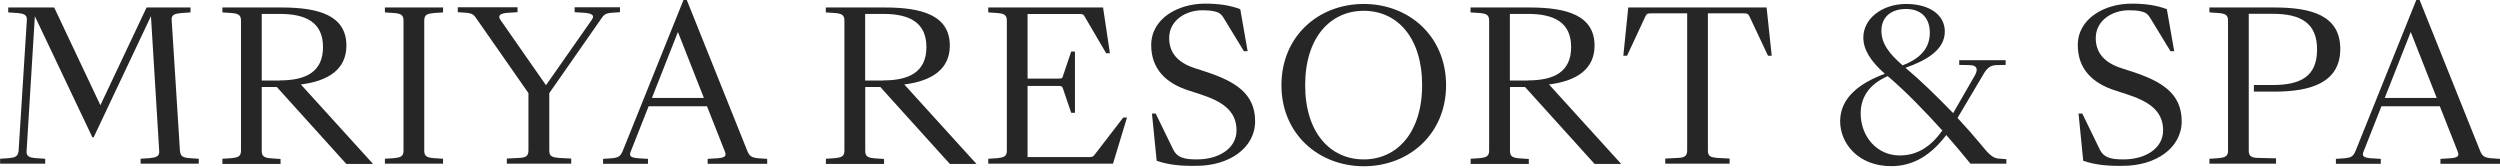 <svg width="194" height="13" viewBox="0 0 194 13" fill="none" xmlns="http://www.w3.org/2000/svg">
<path d="M0 12.32L0.705 12.271C1.17 12.221 1.394 12.146 1.444 11.698L2.082 1.585C2.132 1.137 1.825 1.054 1.361 1.012L0.639 0.963V0.581H4.206L7.79 8.164L11.374 0.581H14.784V0.963L14.062 1.012C13.564 1.062 13.274 1.137 13.324 1.585L13.963 11.698C14.012 12.146 14.203 12.229 14.701 12.271L15.423 12.32V12.702H10.91V12.32L11.615 12.271C12.113 12.221 12.395 12.146 12.353 11.698L11.714 1.253L7.268 10.653H7.168L2.705 1.261L2.066 11.698C2.016 12.146 2.306 12.229 2.771 12.271L3.509 12.32V12.702H0.008V12.32H0Z" fill="#262626"/>
<path d="M17.258 12.32L17.98 12.271C18.444 12.221 18.701 12.146 18.701 11.698V1.585C18.701 1.137 18.444 1.054 17.98 1.012L17.258 0.963V0.581H21.854C24.749 0.581 26.881 1.203 26.881 3.543C26.881 5.335 25.538 6.281 23.347 6.554L28.947 12.719H26.873L21.481 6.753H20.311V11.715C20.311 12.163 20.551 12.246 21.049 12.287L21.771 12.337V12.719H17.258V12.32ZM21.721 6.239C23.77 6.239 25.065 5.551 25.065 3.651C25.065 1.759 23.77 1.079 21.721 1.079H20.311V6.247H21.721V6.239Z" fill="#262626"/>
<path d="M29.869 12.32L30.591 12.271C31.055 12.221 31.313 12.146 31.313 11.698V1.585C31.313 1.137 31.055 1.054 30.591 1.012L29.869 0.963V0.581H34.382V0.963L33.66 1.012C33.163 1.062 32.922 1.137 32.922 1.585V11.698C32.922 12.146 33.163 12.229 33.66 12.271L34.382 12.32V12.702H29.869V12.32Z" fill="#262626"/>
<path d="M39.323 12.304L40.285 12.254C40.75 12.237 41.007 12.138 41.007 11.69V7.226L37.042 1.543C36.785 1.162 36.693 1.046 36.229 0.996L35.523 0.946V0.564H40.161V0.946L39.365 0.996C38.867 1.046 38.585 1.17 38.834 1.543L42.368 6.612L45.919 1.543C46.192 1.162 45.886 1.046 45.388 0.996L44.591 0.946V0.564H48.109V0.946L47.404 0.996C46.939 1.046 46.84 1.17 46.591 1.543L42.625 7.226V11.69C42.625 12.138 42.866 12.204 43.363 12.254L44.326 12.304V12.702H39.331V12.304H39.323Z" fill="#262626"/>
<path d="M57.999 11.731C58.173 12.129 58.339 12.229 58.828 12.278L59.534 12.328V12.71H54.913V12.328L55.709 12.278C56.223 12.229 56.414 12.137 56.24 11.731L54.863 8.246H50.333L48.956 11.731C48.782 12.129 48.972 12.229 49.487 12.278L50.283 12.328V12.71H46.799V12.328L47.504 12.278C47.969 12.229 48.143 12.137 48.317 11.731L53.038 0H53.295L57.999 11.731ZM54.622 7.599L52.606 2.481L50.59 7.599H54.622Z" fill="#262626"/>
<path d="M64.082 12.32L64.804 12.271C65.268 12.221 65.526 12.146 65.526 11.698V1.585C65.526 1.137 65.268 1.054 64.804 1.012L64.082 0.963V0.581H68.678C71.573 0.581 73.706 1.203 73.706 3.543C73.706 5.335 72.362 6.281 70.171 6.554L75.772 12.719H73.706L68.313 6.753H67.143V11.715C67.143 12.163 67.384 12.246 67.882 12.287L68.603 12.337V12.719H64.09V12.32H64.082ZM68.545 6.239C70.595 6.239 71.889 5.551 71.889 3.651C71.889 1.759 70.595 1.079 68.545 1.079H67.135V6.247H68.545V6.239Z" fill="#262626"/>
<path d="M76.688 12.32L77.409 12.271C77.874 12.221 78.131 12.146 78.131 11.698V1.585C78.131 1.137 77.874 1.054 77.409 1.012L76.688 0.963V0.581H85.598L86.129 4.132H85.838L84.204 1.344C84.079 1.104 84.013 1.087 83.739 1.087H79.74V6.098H82.138C82.412 6.098 82.445 6.065 82.487 5.891L83.125 3.999H83.416V8.753H83.125L82.487 6.878C82.42 6.704 82.404 6.671 82.138 6.671H79.74V12.188H84.528C84.785 12.188 84.834 12.154 84.975 11.963L87.166 9.118H87.456L86.369 12.702H76.688V12.32Z" fill="#262626"/>
<path d="M89.757 12.478L89.392 8.811H89.682L91.06 11.64C91.201 11.914 91.408 12.104 91.682 12.212C91.989 12.328 92.304 12.37 92.885 12.37C94.552 12.37 95.954 11.54 95.954 10.113C95.954 8.578 94.818 7.857 93.125 7.309L92.279 7.035C90.404 6.446 89.334 5.293 89.334 3.501C89.334 1.452 91.383 0.282 93.524 0.282C94.544 0.282 95.457 0.407 96.245 0.714L96.817 3.974H96.527L94.975 1.427C94.735 1.029 94.561 0.963 94.237 0.88C93.93 0.813 93.665 0.797 93.291 0.797C91.997 0.797 90.728 1.593 90.728 2.954C90.728 4.04 91.333 4.845 92.727 5.293L93.573 5.567C95.813 6.305 97.398 7.234 97.398 9.408C97.398 11.507 95.349 12.868 92.852 12.868C91.632 12.893 90.653 12.785 89.757 12.478Z" fill="#262626"/>
<path d="M99.439 6.612C99.439 2.821 102.302 0.307 105.828 0.307C109.345 0.307 112.216 2.821 112.216 6.612C112.216 10.387 109.353 12.901 105.828 12.901C102.31 12.893 99.439 10.387 99.439 6.612ZM110.357 6.612C110.357 2.912 108.424 0.838 105.828 0.838C103.223 0.838 101.281 2.92 101.281 6.612C101.281 10.279 103.214 12.37 105.828 12.37C108.416 12.37 110.357 10.271 110.357 6.612Z" fill="#262626"/>
<path d="M114.113 12.32L114.835 12.271C115.3 12.221 115.557 12.146 115.557 11.698V1.585C115.557 1.137 115.3 1.054 114.835 1.012L114.113 0.963V0.581H118.709C121.605 0.581 123.737 1.203 123.737 3.543C123.737 5.335 122.393 6.281 120.203 6.554L125.803 12.719H123.737L118.344 6.753H117.175V11.715C117.175 12.163 117.415 12.246 117.913 12.287L118.635 12.337V12.719H114.122V12.32H114.113ZM118.577 6.239C120.626 6.239 121.92 5.551 121.92 3.651C121.92 1.759 120.626 1.079 118.577 1.079H117.166V6.247H118.577V6.239Z" fill="#262626"/>
<path d="M129.239 12.304L130.202 12.254C130.666 12.237 130.924 12.138 130.924 11.69V1.037H128.136C127.862 1.037 127.788 1.054 127.671 1.295L126.261 4.323H125.971L126.352 0.581H137.088L137.486 4.323H137.196L135.769 1.295C135.652 1.054 135.578 1.037 135.321 1.037H132.533V11.69C132.533 12.138 132.757 12.204 133.255 12.254L134.217 12.304V12.702H129.223V12.304H129.239Z" fill="#262626"/>
<path d="M142.795 9.408C142.795 7.533 144.396 6.413 146.263 5.725C145.176 4.762 144.595 3.866 144.595 2.912C144.595 1.444 146.055 0.307 147.922 0.307C149.648 0.307 150.917 1.095 150.917 2.448C150.917 3.891 149.449 4.704 147.864 5.26C149.017 6.222 150.278 7.45 151.564 8.778L153.232 5.882C153.539 5.351 153.406 5.069 152.85 5.053L152.037 5.036V4.671H155.638V5.036L154.932 5.053C154.435 5.069 154.194 5.293 153.937 5.725L151.904 9.151C152.56 9.856 153.198 10.578 153.779 11.283C154.277 11.905 154.625 12.262 155.057 12.303L155.696 12.353V12.702H152.908C152.377 12.046 151.738 11.291 151.033 10.478C149.897 11.963 148.553 12.893 146.761 12.893C144.189 12.893 142.795 11.117 142.795 9.408ZM147.416 12.063C148.826 12.063 149.847 11.341 150.726 10.13C149.399 8.661 147.914 7.118 146.487 5.907C145.018 6.546 144.388 7.583 144.388 8.803C144.396 10.611 145.657 12.063 147.416 12.063ZM147.64 5.069C149.05 4.538 149.755 3.709 149.755 2.539C149.755 1.319 149.001 0.697 147.914 0.697C146.711 0.697 145.997 1.352 145.997 2.381C145.997 3.41 146.636 4.19 147.64 5.069Z" fill="#262626"/>
<path d="M161.659 12.478L161.294 8.811H161.585L162.962 11.64C163.103 11.914 163.31 12.104 163.584 12.212C163.891 12.328 164.206 12.37 164.787 12.37C166.455 12.37 167.857 11.54 167.857 10.113C167.857 8.578 166.72 7.857 165.028 7.309L164.182 7.035C162.307 6.446 161.236 5.293 161.236 3.501C161.236 1.452 163.286 0.282 165.426 0.282C166.446 0.282 167.359 0.407 168.147 0.714L168.72 3.974H168.429L166.878 1.427C166.637 1.029 166.463 0.963 166.139 0.88C165.832 0.813 165.567 0.797 165.194 0.797C163.899 0.797 162.63 1.593 162.63 2.954C162.63 4.04 163.236 4.845 164.629 5.293L165.476 5.567C167.716 6.305 169.3 7.234 169.3 9.408C169.3 11.507 167.251 12.868 164.754 12.868C163.534 12.893 162.555 12.785 161.659 12.478Z" fill="#262626"/>
<path d="M171.451 12.32L172.173 12.271C172.638 12.221 172.895 12.146 172.895 11.698V1.585C172.895 1.137 172.638 1.054 172.173 1.012L171.451 0.963V0.581H176.504C179.316 0.581 181.606 1.17 181.606 3.8C181.606 6.405 179.316 7.11 176.504 7.11H174.902V6.596H176.363C178.52 6.596 179.805 5.94 179.805 3.841C179.805 1.776 178.528 1.071 176.363 1.071H174.504V11.698C174.504 12.146 174.745 12.246 175.243 12.254L176.62 12.287V12.702H171.451V12.32Z" fill="#262626"/>
<path d="M192.466 11.731C192.64 12.129 192.806 12.229 193.295 12.278L194 12.328V12.71H189.379V12.328L190.176 12.278C190.69 12.229 190.881 12.137 190.707 11.731L189.33 8.246H184.8L183.423 11.731C183.248 12.129 183.439 12.229 183.954 12.278L184.75 12.328V12.71H181.266V12.328L181.971 12.278C182.435 12.229 182.61 12.137 182.784 11.731L187.504 0H187.762L192.466 11.731ZM189.089 7.599L187.073 2.481L185.057 7.599H189.089Z" fill="#262626"/>
</svg>
